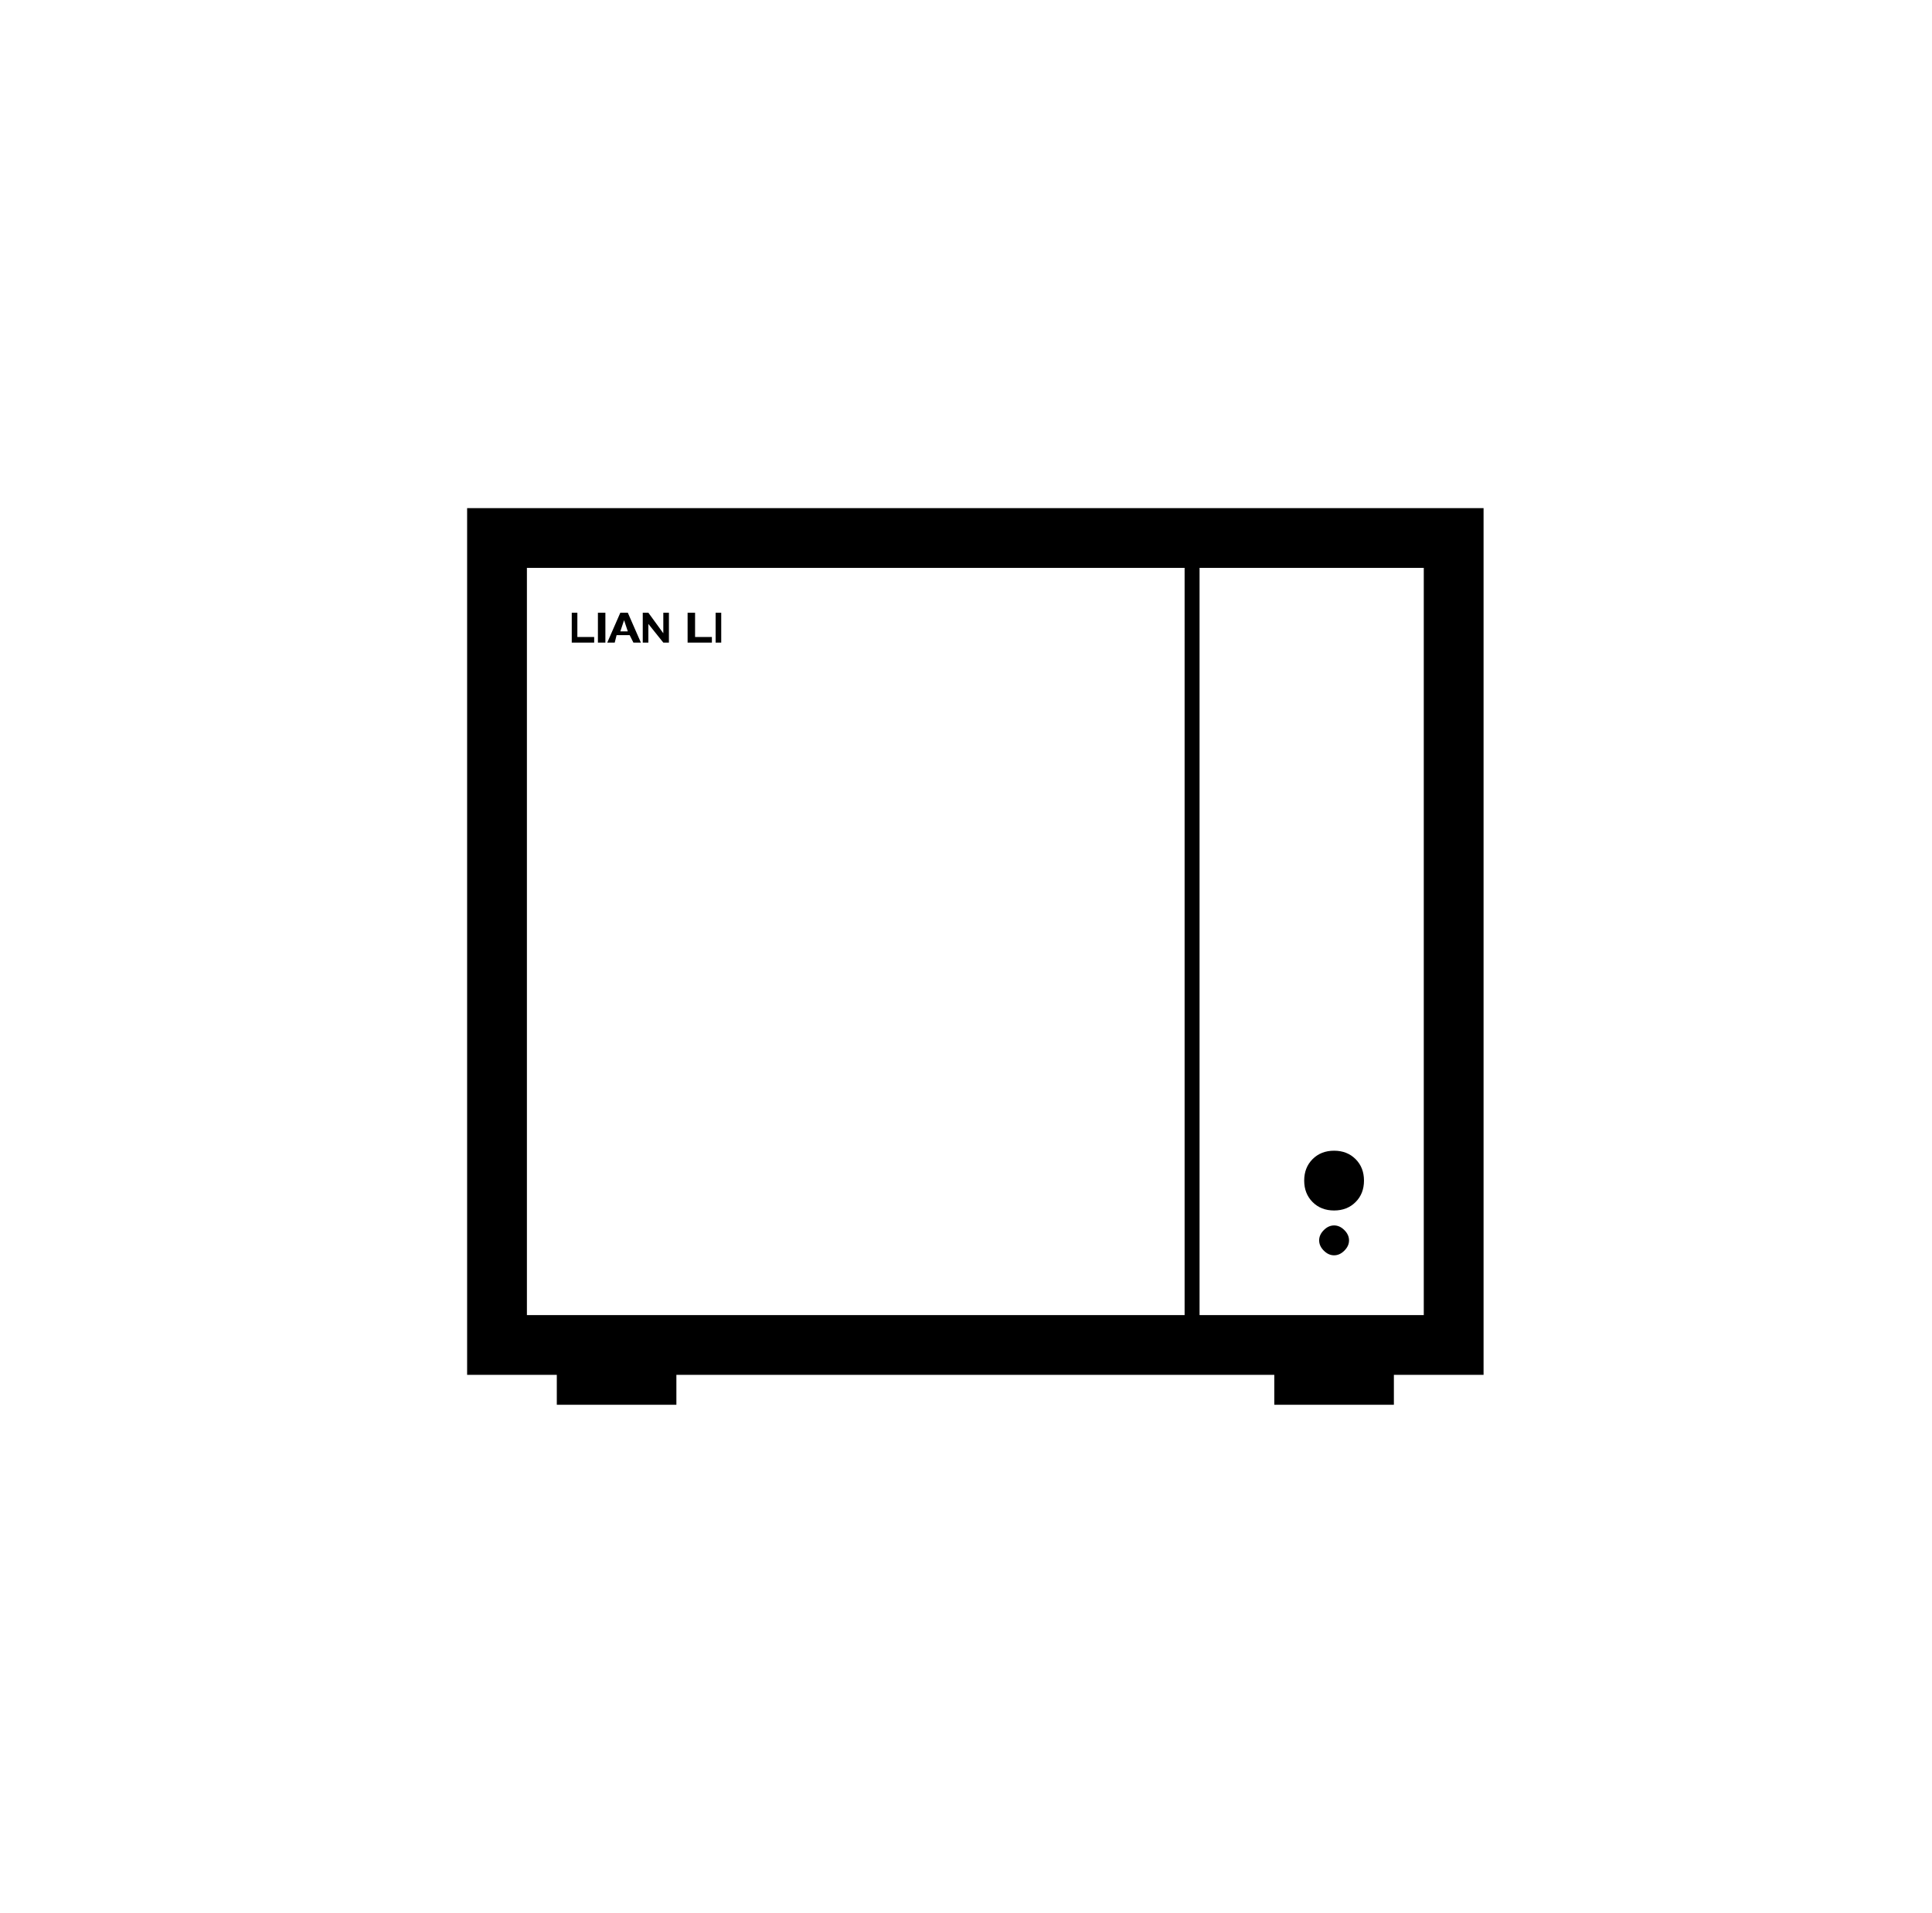 <svg viewBox="-10 0 1034 1024"><path fill="currentColor" d="M784 272v464h-48v16h-64v-16H352v16h-64v-16h-48V272h544zm-160 32H272v400h352V304zm128 0H632v400h120V304zm-48 352q3 0 5.5 2.5t2.5 5.5-2.5 5.5-5.5 2.5-5.5-2.5-2.5-5.5 2.5-5.5 5.5-2.5zm0-40q7 0 11.5 4.5T720 632t-4.5 11.5T704 648t-11.5-4.5T688 632t4.5-11.5T704 616zM376 328v16h-3v-16h3zm-14 0v13h9v3h-13v-16h4zm-25 0 8 11v-11h3v16h-3l-8-10v10h-3v-16h3zm-11 0 7 16h-4l-2-4h-7l-1 4h-4l7-16h4zm-12 0v16h-4v-16h4zm-15 0v13h9v3h-12v-16h3zm25 4-2 6h4l-2-6z"/></svg>
